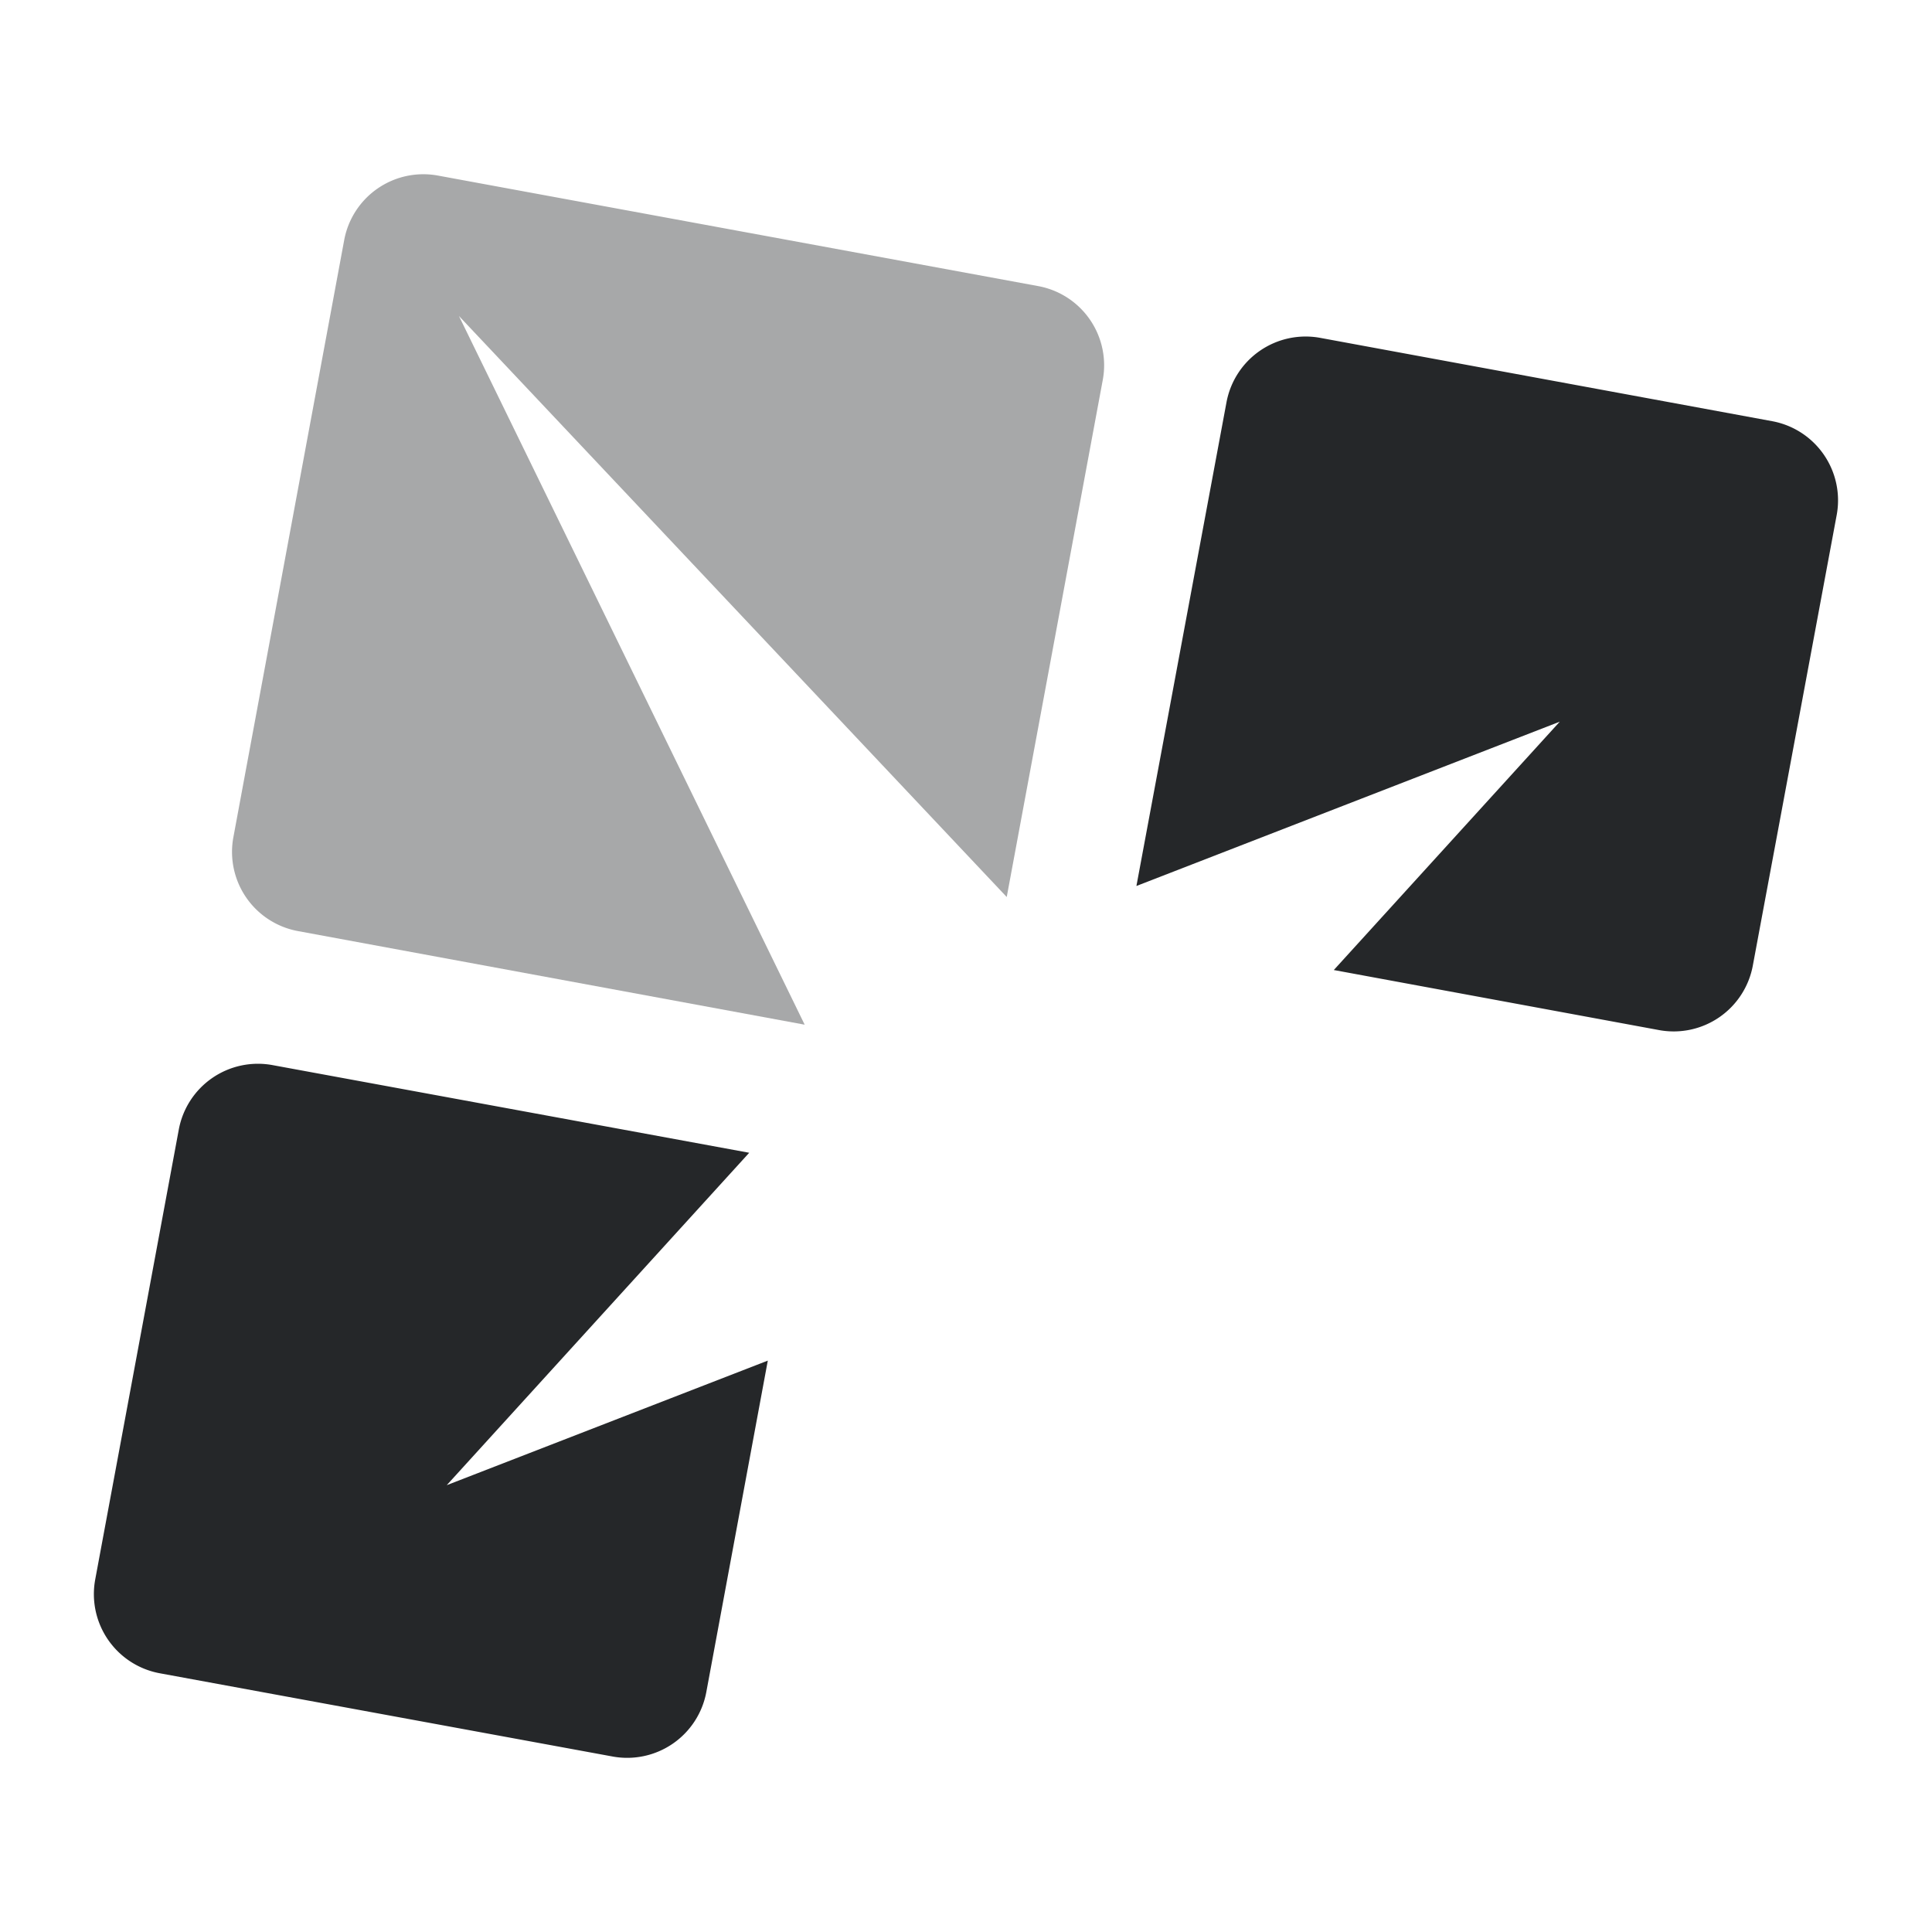 <svg width="24" height="24" fill="none" xmlns="http://www.w3.org/2000/svg"><path d="m5.549 18.45 3.758-4.13-5.922-1.089a1 1 0 0 0-1.164.801L1.183 19.62a1 1 0 0 0 .802 1.166L7.61 21.82a1 1 0 0 0 1.164-.8l.764-4.118-3.99 1.548z" fill="#252729"/><path d="m5.699 3.923 6.807 7.22 1.193-6.423a1 1 0 0 0-.802-1.166L5.44 2.181a1 1 0 0 0-1.164.8l-1.377 7.42a1 1 0 0 0 .801 1.165l6.296 1.163-4.296-8.806z" fill="#252729" fill-opacity=".4"/><path d="M16.4 4.197a1 1 0 0 0-1.164.8l-1.119 6.009 5.259-2.041-2.807 3.085 4.04.746a1 1 0 0 0 1.165-.8l1.042-5.598a1 1 0 0 0-.802-1.166L16.4 4.197z" fill="#252729"/></svg>